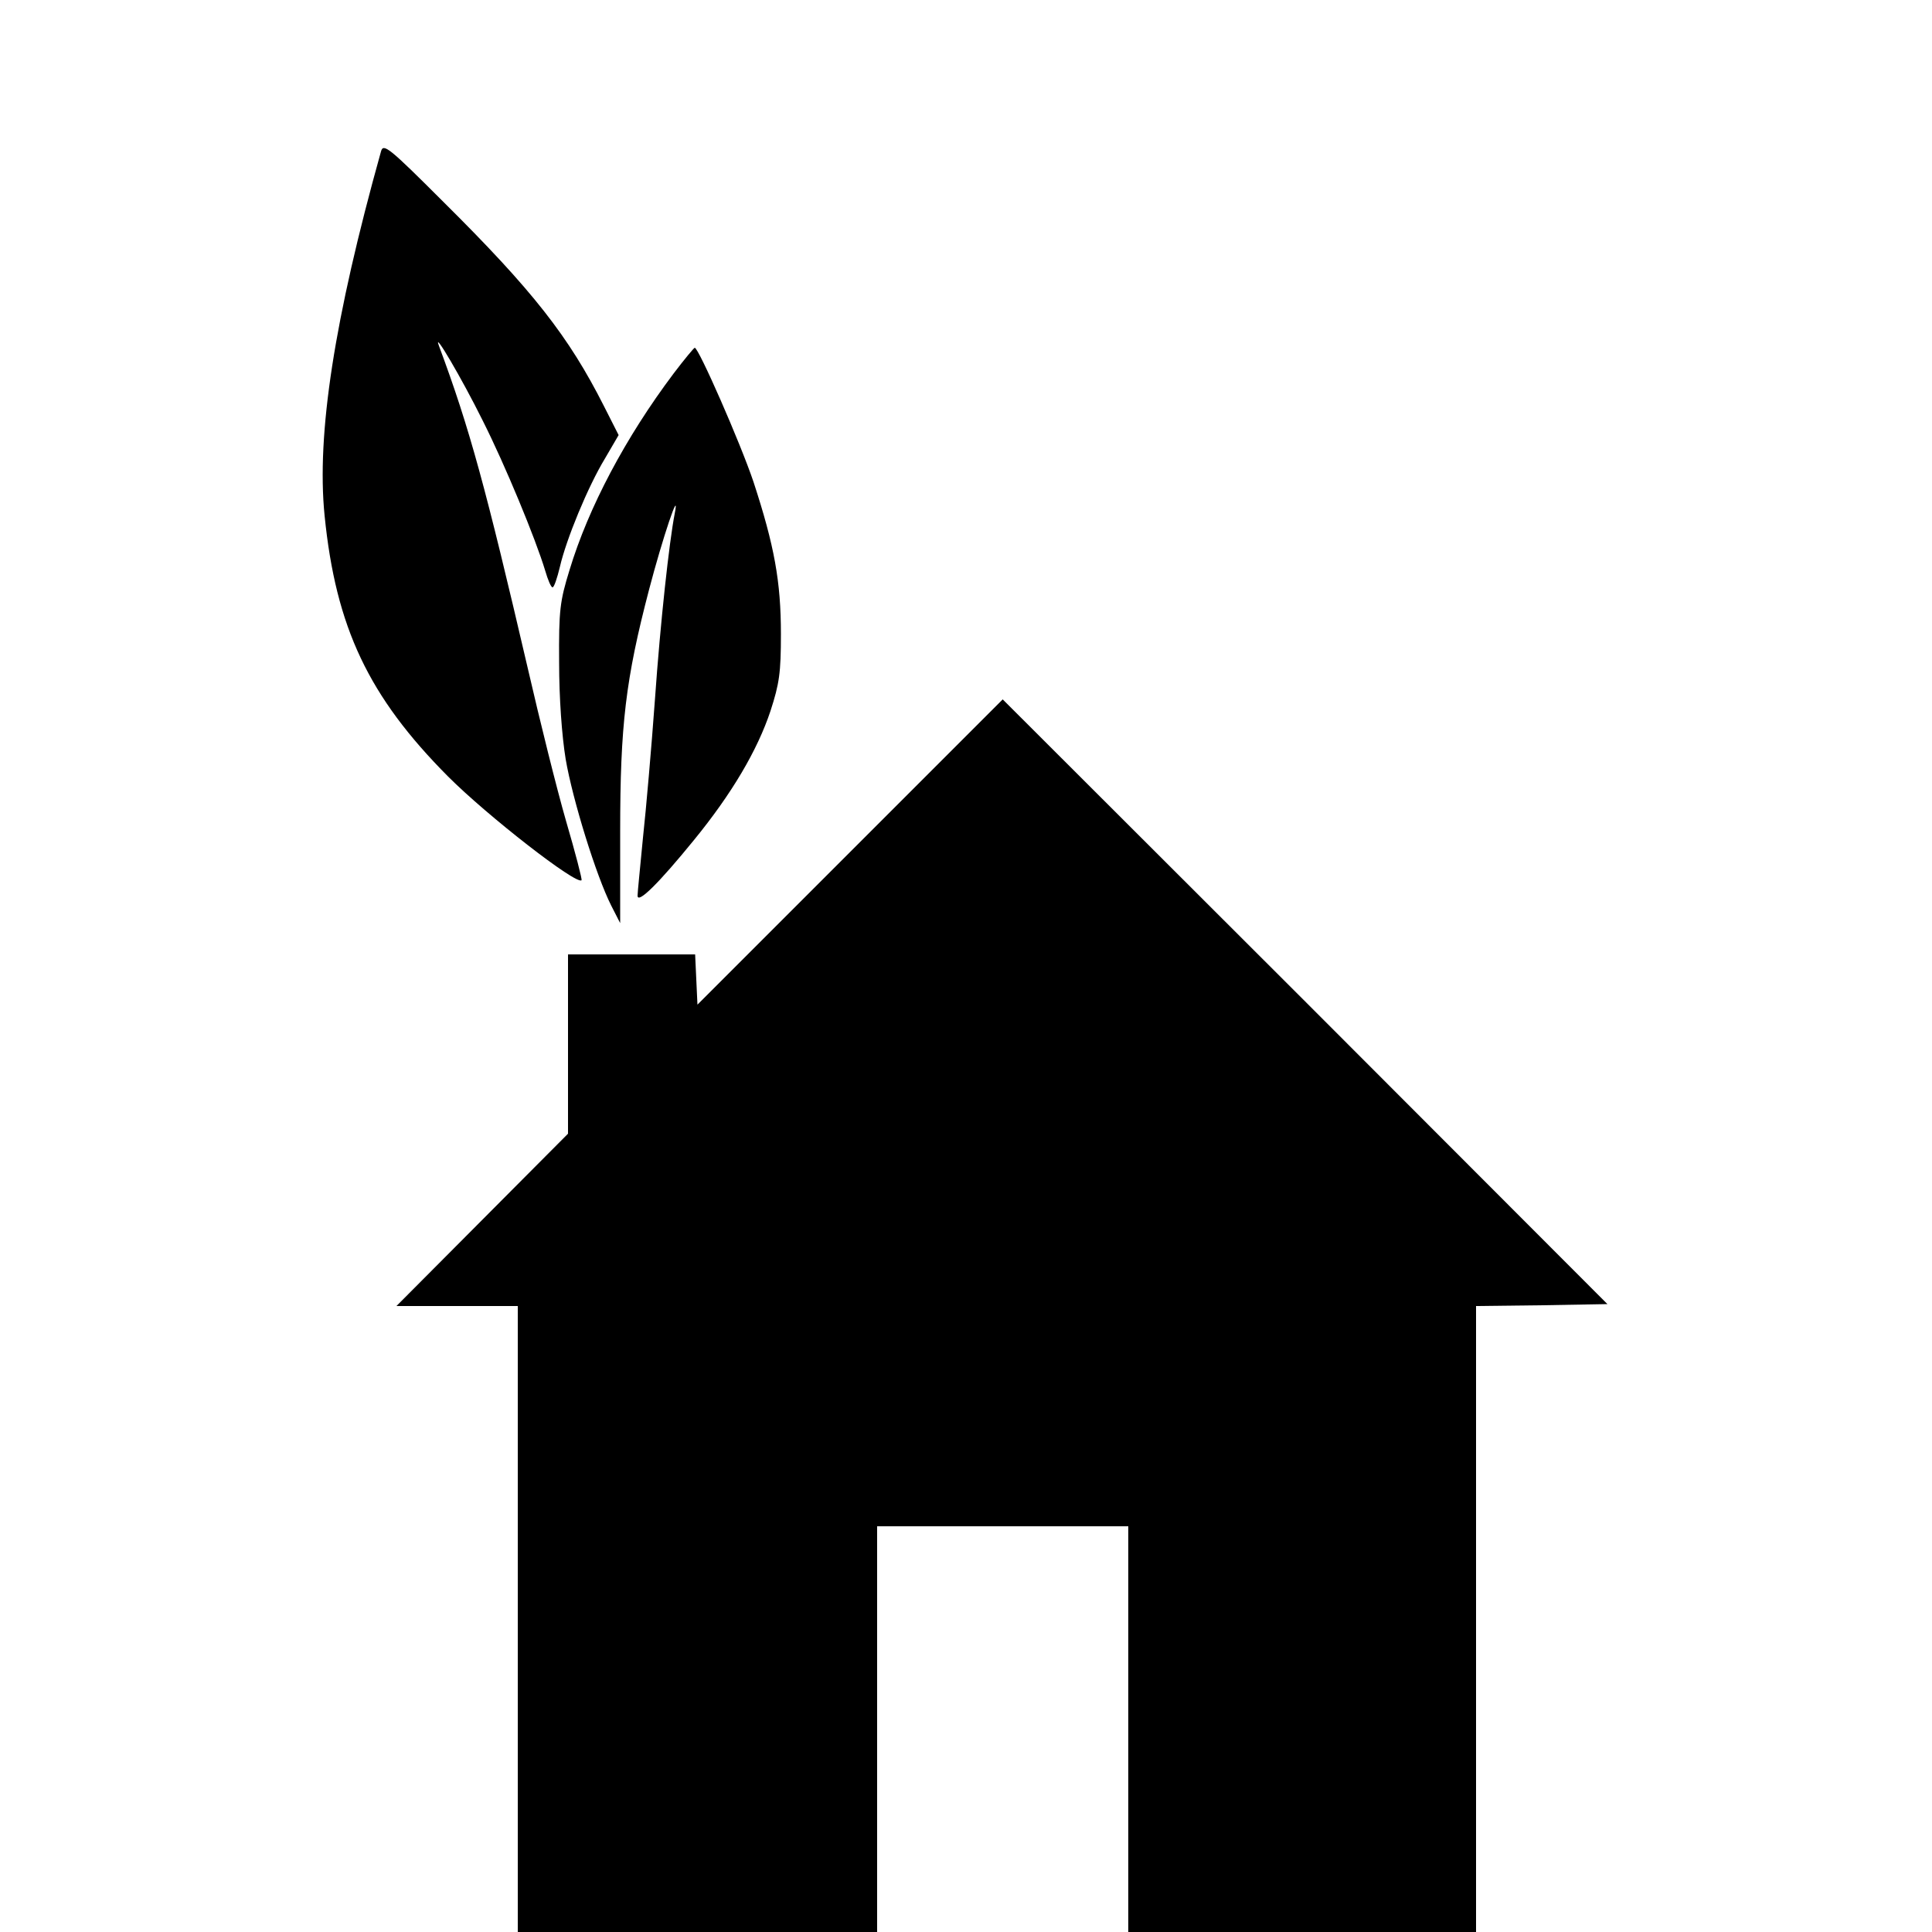 <?xml version="1.0" standalone="no"?>
<!DOCTYPE svg PUBLIC "-//W3C//DTD SVG 20010904//EN"
 "http://www.w3.org/TR/2001/REC-SVG-20010904/DTD/svg10.dtd">
<svg version="1.0" xmlns="http://www.w3.org/2000/svg"
 width="500pt" height="500pt" viewBox="0 0 500 500"
 preserveAspectRatio="xMidYMid meet">
<g transform="translate(0,500) scale(0.1,-0.1)"
fill="#000000" stroke="none">
<path d="M986 4608 c-121 -433 -167 -732 -146 -942 29 -290 114 -469 320 -676
102 -102 332 -281 345 -268 2 2 -16 71 -40 153 -24 83 -68 260 -99 395 -109
468 -150 620 -230 835 -17 45 59 -84 113 -193 58 -115 137 -306 162 -389 7
-24 15 -43 19 -43 4 0 12 24 19 53 16 70 72 207 117 281 l35 60 -38 75 c-91
180 -184 299 -416 529 -141 141 -155 152 -161 130z"/>
<path d="M1743 4033 c-124 -165 -220 -346 -269 -508 -25 -81 -28 -104 -27
-240 0 -91 7 -189 17 -250 18 -105 79 -302 118 -379 l23 -45 0 237 c0 275 14
394 75 627 34 130 81 271 66 195 -14 -72 -37 -280 -51 -480 -9 -124 -23 -285
-31 -358 -7 -74 -14 -141 -14 -150 0 -22 54 31 146 144 98 120 164 232 198
334 23 71 27 99 27 199 0 136 -17 229 -71 394 -34 101 -142 347 -152 347 -2 0
-27 -30 -55 -67z"/>
<path d="M2200 2795 l-395 -395 -3 65 -3 65 -164 0 -165 0 0 -232 0 -232 -222
-223 -222 -223 157 0 157 0 0 -810 0 -810 465 0 465 0 0 525 0 525 325 0 325
0 0 -525 0 -525 450 0 450 0 0 810 0 810 170 2 170 3 -782 783 -783 782 -395
-395z"/>
</g>
</svg>
